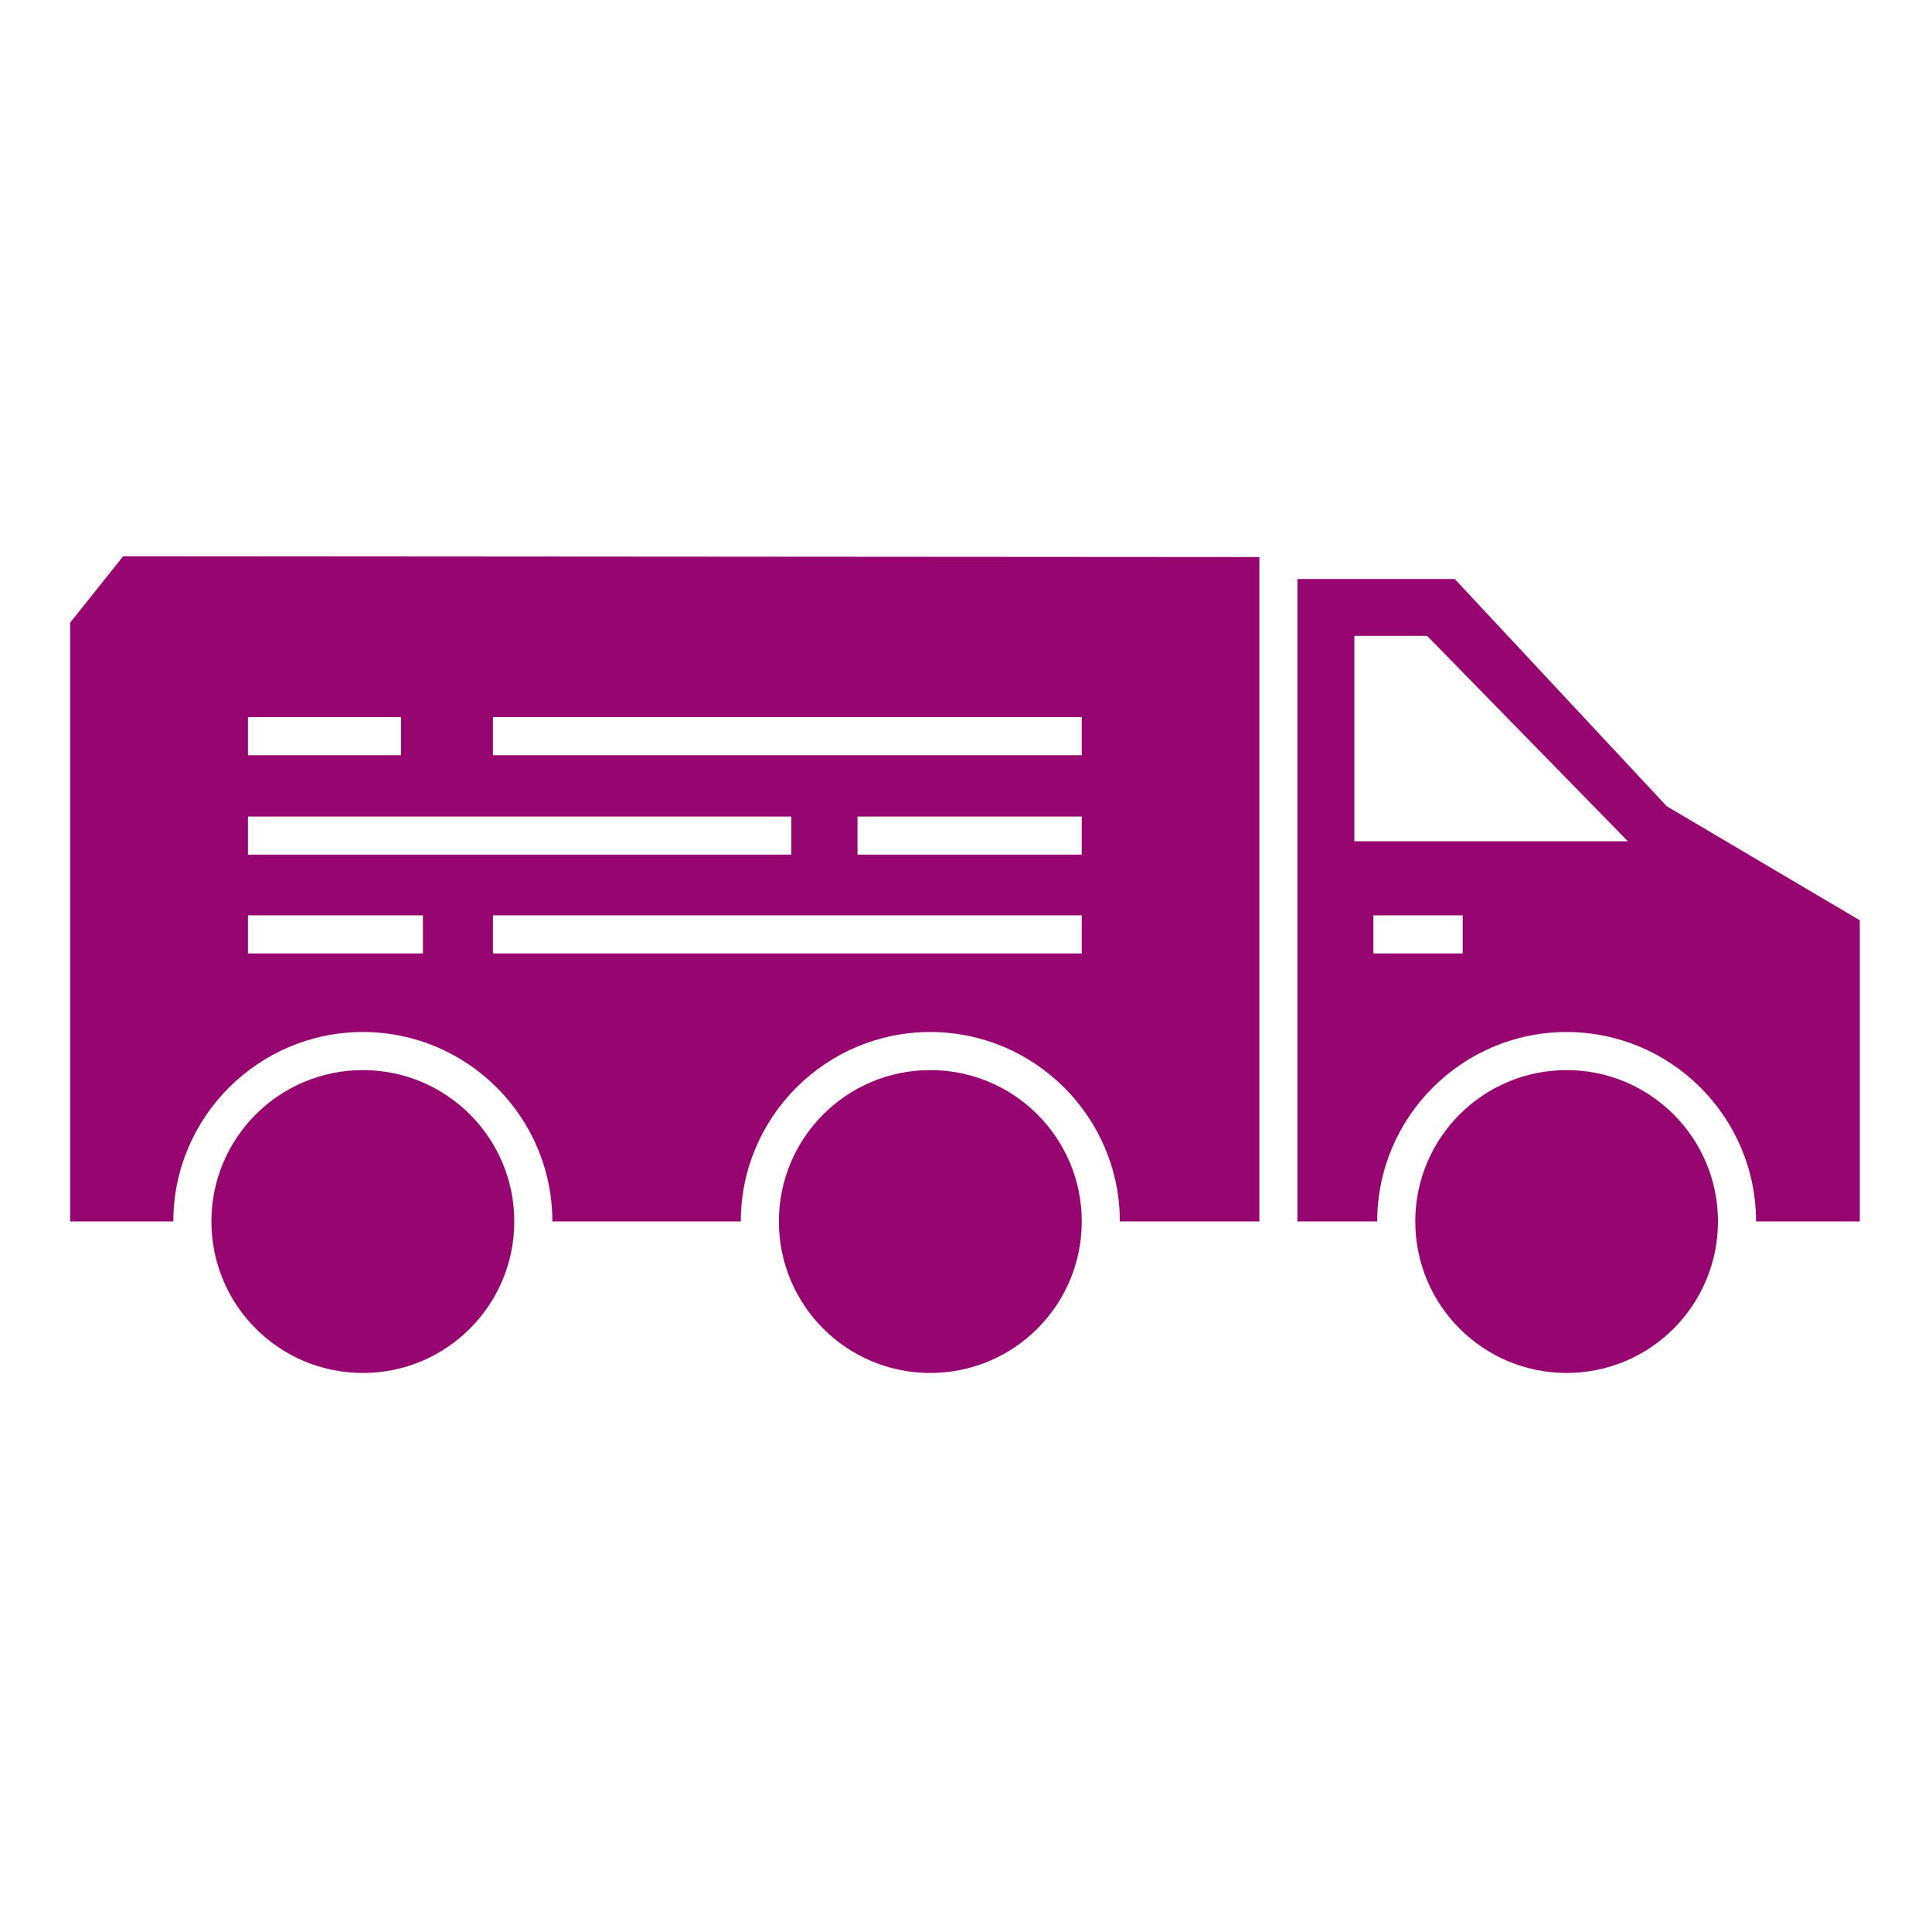 <?xml version="1.0" encoding="UTF-8" standalone="no"?>
<svg
   viewBox="0 0 512 512"
   style="height: 512px; width: 512px;"
   version="1.1"
   id="svg886"
   sodipodi:docname="gorgon-security-van.svg"
   inkscape:version="1.2.2 (b0a8486541, 2022-12-01)"
   xmlns:inkscape="http://www.inkscape.org/namespaces/inkscape"
   xmlns:sodipodi="http://sodipodi.sourceforge.net/DTD/sodipodi-0.dtd"
   xmlns="http://www.w3.org/2000/svg"
   xmlns:svg="http://www.w3.org/2000/svg">
  <sodipodi:namedview
     id="namedview888"
     pagecolor="#ffffff"
     bordercolor="#666666"
     borderopacity="1.0"
     inkscape:showpageshadow="2"
     inkscape:pageopacity="0.0"
     inkscape:pagecheckerboard="0"
     inkscape:deskcolor="#d1d1d1"
     showgrid="false"
     inkscape:zoom="1.84375"
     inkscape:cx="209.35593"
     inkscape:cy="254.37288"
     inkscape:window-width="1716"
     inkscape:window-height="1386"
     inkscape:window-x="1440"
     inkscape:window-y="702"
     inkscape:window-maximized="1"
     inkscape:current-layer="svg886" />
  <defs
     id="defs878">
    <filter
       id="shadow-1"
       height="1.152"
       width="1.152"
       x="-0.076"
       y="-0.076">
      <feFlood
         flood-color="rgba(58, 63, 94, 1)"
         result="flood"
         id="feFlood867" />
      <feComposite
         in="flood"
         in2="SourceGraphic"
         operator="out"
         result="composite"
         id="feComposite869" />
      <feGaussianBlur
         in="composite"
         stdDeviation="15"
         result="blur"
         id="feGaussianBlur871" />
      <feOffset
         dx="0"
         dy="0"
         result="offset"
         id="feOffset873" />
      <feComposite
         in2="SourceGraphic"
         in="offset"
         operator="atop"
         id="feComposite875" />
    </filter>
    <filter
       style="color-interpolation-filters:sRGB;"
       inkscape:label="Drop Shadow"
       id="filter2672"
       x="-0.037"
       y="-0.03"
       width="1.073"
       height="1.06">
      <feFlood
         flood-opacity="1"
         flood-color="rgb(58,63,94)"
         result="flood"
         id="feFlood2662" />
      <feComposite
         in="flood"
         in2="SourceGraphic"
         operator="out"
         result="composite1"
         id="feComposite2664" />
      <feGaussianBlur
         in="composite1"
         stdDeviation="15"
         result="blur"
         id="feGaussianBlur2666" />
      <feOffset
         dx="0"
         dy="0"
         result="offset"
         id="feOffset2668" />
      <feComposite
         in="offset"
         in2="SourceGraphic"
         operator="atop"
         result="composite2"
         id="feComposite2670" />
    </filter>
    <filter
       style="color-interpolation-filters:sRGB;"
       inkscape:label="Drop Shadow"
       id="filter3258"
       x="-0.033"
       y="-0.037"
       width="1.067"
       height="1.074">
      <feFlood
         flood-opacity="1"
         flood-color="rgb(58,63,94)"
         result="flood"
         id="feFlood3248" />
      <feComposite
         in="flood"
         in2="SourceGraphic"
         operator="out"
         result="composite1"
         id="feComposite3250" />
      <feGaussianBlur
         in="composite1"
         stdDeviation="15"
         result="blur"
         id="feGaussianBlur3252" />
      <feOffset
         dx="0"
         dy="0"
         result="offset"
         id="feOffset3254" />
      <feComposite
         in="offset"
         in2="SourceGraphic"
         operator="atop"
         result="composite2"
         id="feComposite3256" />
    </filter>
    <filter
       style="color-interpolation-filters:sRGB;"
       inkscape:label="Drop Shadow"
       id="filter4517"
       x="-0.048"
       y="-0.049"
       width="1.095"
       height="1.098">
      <feFlood
         flood-opacity="1"
         flood-color="rgb(58,63,94)"
         result="flood"
         id="feFlood4507" />
      <feComposite
         in="flood"
         in2="SourceGraphic"
         operator="out"
         result="composite1"
         id="feComposite4509" />
      <feGaussianBlur
         in="composite1"
         stdDeviation="10"
         result="blur"
         id="feGaussianBlur4511" />
      <feOffset
         dx="0"
         dy="0"
         result="offset"
         id="feOffset4513" />
      <feComposite
         in="offset"
         in2="SourceGraphic"
         operator="atop"
         result="composite2"
         id="feComposite4515" />
    </filter>
    <filter
       style="color-interpolation-filters:sRGB;"
       inkscape:label="Drop Shadow"
       id="filter5154"
       x="-0.073"
       y="-0.051"
       width="1.146"
       height="1.102">
      <feFlood
         flood-opacity="1"
         flood-color="rgb(58,63,94)"
         result="flood"
         id="feFlood5144" />
      <feComposite
         in="flood"
         in2="SourceGraphic"
         operator="out"
         result="composite1"
         id="feComposite5146" />
      <feGaussianBlur
         in="composite1"
         stdDeviation="10"
         result="blur"
         id="feGaussianBlur5148" />
      <feOffset
         dx="0"
         dy="0"
         result="offset"
         id="feOffset5150" />
      <feComposite
         in="offset"
         in2="SourceGraphic"
         operator="atop"
         result="composite2"
         id="feComposite5152" />
    </filter>
    <filter
       style="color-interpolation-filters:sRGB;"
       inkscape:label="Drop Shadow"
       id="filter5778"
       x="-0.05"
       y="-0.093"
       width="1.101"
       height="1.185">
      <feFlood
         flood-opacity="1"
         flood-color="rgb(58,63,94)"
         result="flood"
         id="feFlood5768" />
      <feComposite
         in="flood"
         in2="SourceGraphic"
         operator="out"
         result="composite1"
         id="feComposite5770" />
      <feGaussianBlur
         in="composite1"
         stdDeviation="10"
         result="blur"
         id="feGaussianBlur5772" />
      <feOffset
         dx="0"
         dy="0"
         result="offset"
         id="feOffset5774" />
      <feComposite
         in="offset"
         in2="SourceGraphic"
         operator="atop"
         result="composite2"
         id="feComposite5776" />
    </filter>
    <clipPath
       id="a">
      <path
         d="M 222.14,222.14 H 977.85 V 977.85 H 222.14 Z"
         id="path6679" />
    </clipPath>
    <clipPath
       id="a-5">
      <path
         d="M 222.14,222.14 H 977.85 V 977.85 H 222.14 Z"
         id="path6679-3" />
    </clipPath>
    <filter
       style="color-interpolation-filters:sRGB;"
       inkscape:label="Drop Shadow"
       id="filter8128"
       x="-0.025"
       y="-0.034"
       width="1.05"
       height="1.068">
      <feFlood
         flood-opacity="1"
         flood-color="rgb(58,63,94)"
         result="flood"
         id="feFlood8118" />
      <feComposite
         in="flood"
         in2="SourceGraphic"
         operator="out"
         result="composite1"
         id="feComposite8120" />
      <feGaussianBlur
         in="composite1"
         stdDeviation="8"
         result="blur"
         id="feGaussianBlur8122" />
      <feOffset
         dx="0"
         dy="0"
         result="offset"
         id="feOffset8124" />
      <feComposite
         in="offset"
         in2="SourceGraphic"
         operator="atop"
         result="composite2"
         id="feComposite8126" />
    </filter>
    <filter
       style="color-interpolation-filters:sRGB;"
       inkscape:label="Drop Shadow"
       id="filter8847"
       x="-0.049"
       y="-0.065"
       width="1.097"
       height="1.13">
      <feFlood
         flood-opacity="1"
         flood-color="rgb(58,63,94)"
         result="flood"
         id="feFlood8837" />
      <feComposite
         in="flood"
         in2="SourceGraphic"
         operator="out"
         result="composite1"
         id="feComposite8839" />
      <feGaussianBlur
         in="composite1"
         stdDeviation="8"
         result="blur"
         id="feGaussianBlur8841" />
      <feOffset
         dx="0"
         dy="0"
         result="offset"
         id="feOffset8843" />
      <feComposite
         in="offset"
         in2="SourceGraphic"
         operator="atop"
         result="composite2"
         id="feComposite8845" />
    </filter>
    <filter
       style="color-interpolation-filters:sRGB;"
       inkscape:label="Drop Shadow"
       id="filter12345"
       x="-0.04"
       y="-0.073"
       width="1.08"
       height="1.147">
      <feFlood
         flood-opacity="1"
         flood-color="rgb(58,63,94)"
         result="flood"
         id="feFlood12335" />
      <feComposite
         in="flood"
         in2="SourceGraphic"
         operator="out"
         result="composite1"
         id="feComposite12337" />
      <feGaussianBlur
         in="composite1"
         stdDeviation="8"
         result="blur"
         id="feGaussianBlur12339" />
      <feOffset
         dx="0"
         dy="0"
         result="offset"
         id="feOffset12341" />
      <feComposite
         in="offset"
         in2="SourceGraphic"
         operator="atop"
         result="composite2"
         id="feComposite12343" />
    </filter>
    <clipPath
       id="a-2">
      <path
         d="M 222.14,455 H 977.85 V 707 H 222.14 Z"
         id="path12427" />
    </clipPath>
    <clipPath
       id="a-9">
      <path
         d="M 222.14,455 H 977.85 V 707 H 222.14 Z"
         id="path12427-1" />
    </clipPath>
    <clipPath
       id="a-9-2">
      <path
         d="M 222.14,455 H 977.85 V 707 H 222.14 Z"
         id="path12427-1-7" />
    </clipPath>
    <filter
       style="color-interpolation-filters:sRGB;"
       inkscape:label="Drop Shadow"
       id="filter13781"
       x="-0.035"
       y="-0.119"
       width="1.07"
       height="1.238">
      <feFlood
         flood-opacity="1"
         flood-color="rgb(58,63,94)"
         result="flood"
         id="feFlood13771" />
      <feComposite
         in="flood"
         in2="SourceGraphic"
         operator="out"
         result="composite1"
         id="feComposite13773" />
      <feGaussianBlur
         in="composite1"
         stdDeviation="5"
         result="blur"
         id="feGaussianBlur13775" />
      <feOffset
         dx="0"
         dy="0"
         result="offset"
         id="feOffset13777" />
      <feComposite
         in="offset"
         in2="SourceGraphic"
         operator="atop"
         result="composite2"
         id="feComposite13779" />
    </filter>
    <filter
       style="color-interpolation-filters:sRGB;"
       inkscape:label="Drop Shadow"
       id="filter14458"
       x="-0.02"
       y="-0.037"
       width="1.041"
       height="1.073">
      <feFlood
         flood-opacity="1"
         flood-color="rgb(58,63,94)"
         result="flood"
         id="feFlood14448" />
      <feComposite
         in="flood"
         in2="SourceGraphic"
         operator="out"
         result="composite1"
         id="feComposite14450" />
      <feGaussianBlur
         in="composite1"
         stdDeviation="10"
         result="blur"
         id="feGaussianBlur14452" />
      <feOffset
         dx="0"
         dy="0"
         result="offset"
         id="feOffset14454" />
      <feComposite
         in="offset"
         in2="SourceGraphic"
         operator="atop"
         result="composite2"
         id="feComposite14456" />
    </filter>
    <filter
       style="color-interpolation-filters:sRGB;"
       inkscape:label="Drop Shadow"
       id="filter15191"
       x="-0.04"
       y="-0.088"
       width="1.08"
       height="1.176">
      <feFlood
         flood-opacity="1"
         flood-color="rgb(58,63,94)"
         result="flood"
         id="feFlood15181" />
      <feComposite
         in="flood"
         in2="SourceGraphic"
         operator="out"
         result="composite1"
         id="feComposite15183" />
      <feGaussianBlur
         in="composite1"
         stdDeviation="8"
         result="blur"
         id="feGaussianBlur15185" />
      <feOffset
         dx="0"
         dy="0"
         result="offset"
         id="feOffset15187" />
      <feComposite
         in="offset"
         in2="SourceGraphic"
         operator="atop"
         result="composite2"
         id="feComposite15189" />
    </filter>
    <filter
       style="color-interpolation-filters:sRGB;"
       inkscape:label="Drop Shadow"
       id="filter16184"
       x="-0.035"
       y="-0.098"
       width="1.069"
       height="1.196">
      <feFlood
         flood-opacity="1"
         flood-color="rgb(58,63,94)"
         result="flood"
         id="feFlood16174" />
      <feComposite
         in="flood"
         in2="SourceGraphic"
         operator="out"
         result="composite1"
         id="feComposite16176" />
      <feGaussianBlur
         in="composite1"
         stdDeviation="7"
         result="blur"
         id="feGaussianBlur16178" />
      <feOffset
         dx="0"
         dy="0"
         result="offset"
         id="feOffset16180" />
      <feComposite
         in="offset"
         in2="SourceGraphic"
         operator="atop"
         result="composite2"
         id="feComposite16182" />
    </filter>
    <filter
       style="color-interpolation-filters:sRGB;"
       inkscape:label="Drop Shadow"
       id="filter19432"
       x="-0.031"
       y="-0.069"
       width="1.063"
       height="1.137">
      <feFlood
         flood-opacity="1"
         flood-color="rgb(58,63,94)"
         result="flood"
         id="feFlood19422" />
      <feComposite
         in="flood"
         in2="SourceGraphic"
         operator="out"
         result="composite1"
         id="feComposite19424" />
      <feGaussianBlur
         in="composite1"
         stdDeviation="15"
         result="blur"
         id="feGaussianBlur19426" />
      <feOffset
         dx="0"
         dy="0"
         result="offset"
         id="feOffset19428" />
      <feComposite
         in="offset"
         in2="SourceGraphic"
         operator="atop"
         result="composite2"
         id="feComposite19430" />
    </filter>
  </defs>
  <path
     d="M 0.359,-0.209 H 512.359 V 511.791 H 0.359 Z"
     fill="#1b1f21"
     fill-opacity="0"
     id="path880" />
  <g
     clip-path="url(#a-5)"
     id="g6686"
     transform="matrix(0.513,0,0,0.513,-62.643,-31.743)"
     style="fill:#ffffff" />
  <g
     id="g12928-0"
     transform="matrix(-0.588,0,0,0.588,608.962,-96.967)">
    <g
       clip-path="url(#a-9-2)"
       id="g12434-9" />
  </g>
  <g
     id="g18673"
     transform="matrix(0.412,0,0,0.412,8.527,-79.658)"
     style="fill:#960570;fill-opacity:1;filter:url(#filter19432)">
    <path
       d="m 987,881.66 c -53.758,0 -97.348,43.594 -97.348,97.348 0,53.879 43.59,97.469 97.348,97.469 53.754,0 97.348,-43.594 97.348,-97.469 0,-53.754 -43.594,-97.348 -97.348,-97.348 z"
       id="path18623"
       style="fill:#960570;fill-opacity:1"
       sodipodi:nodetypes="sssss" />
    <path
       d="m 675.12,979.01 c 0,-53.754 -43.59,-97.348 -97.469,-97.348 -53.754,0 -97.348,43.594 -97.348,97.348 0,53.879 43.594,97.469 97.348,97.469 53.879,0 97.469,-43.59 97.469,-97.469 z"
       id="path18625"
       style="fill:#960570;fill-opacity:1"
       sodipodi:nodetypes="sssss" />
    <path
       d="m 310.1,979.01 c 0,-53.754 -43.594,-97.348 -97.348,-97.348 -53.879,0 -97.469,43.594 -97.469,97.348 0,53.879 43.594,97.469 97.469,97.469 53.758,0 97.348,-43.59 97.348,-97.469 z"
       id="path18627"
       style="fill:#960570;fill-opacity:1"
       sodipodi:nodetypes="sssss" />
    <path
       d="M 789.37,551.642 58.53,551.137 24.429,593.868 V 979.01 h 66.367 c 0,-67.102 54.734,-121.84 121.96,-121.84 67.223,0 121.84,54.734 121.84,121.84 h 121.22 c 0,-67.102 54.609,-121.84 121.84,-121.84 67.227,0 121.96,54.734 121.96,121.84 H 789.37 Z M 138.8,654.65 h 98.449 v 24.488 H 138.8 Z m 0,63.918 h 349.47 v 24.488 H 138.8 Z m 112.53,88.039 H 138.8 v -24.488 h 112.53 z m 423.79,0 H 296.39 v -24.488 h 378.73 z m 0,-63.551 H 530.88 v -24.488 h 144.24 z m 0,-63.918 H 296.39 V 654.65 h 378.73 z"
       id="path18629"
       style="fill:#960570;fill-opacity:1"
       sodipodi:nodetypes="cccccsccsccccccccccccccccccccccccccccccccc" />
    <path
       d="M 1051.4,711.95 915.015,565.75 H 813.852 v 413.27 h 51.309 c 0,-67.102 54.613,-121.84 121.84,-121.84 67.223,0 121.84,54.734 121.84,121.84 h 66.734 V 785.31 Z m -131.26,94.652 h -57.43 v -24.488 h 57.43 z m -69.676,-72.121 v -132.12 h 46.803 l 129.162,132.12 z"
       id="path18671"
       style="fill:#960570;fill-opacity:1"
       sodipodi:nodetypes="cccccscccccccccccccc" />
  </g>
</svg>
